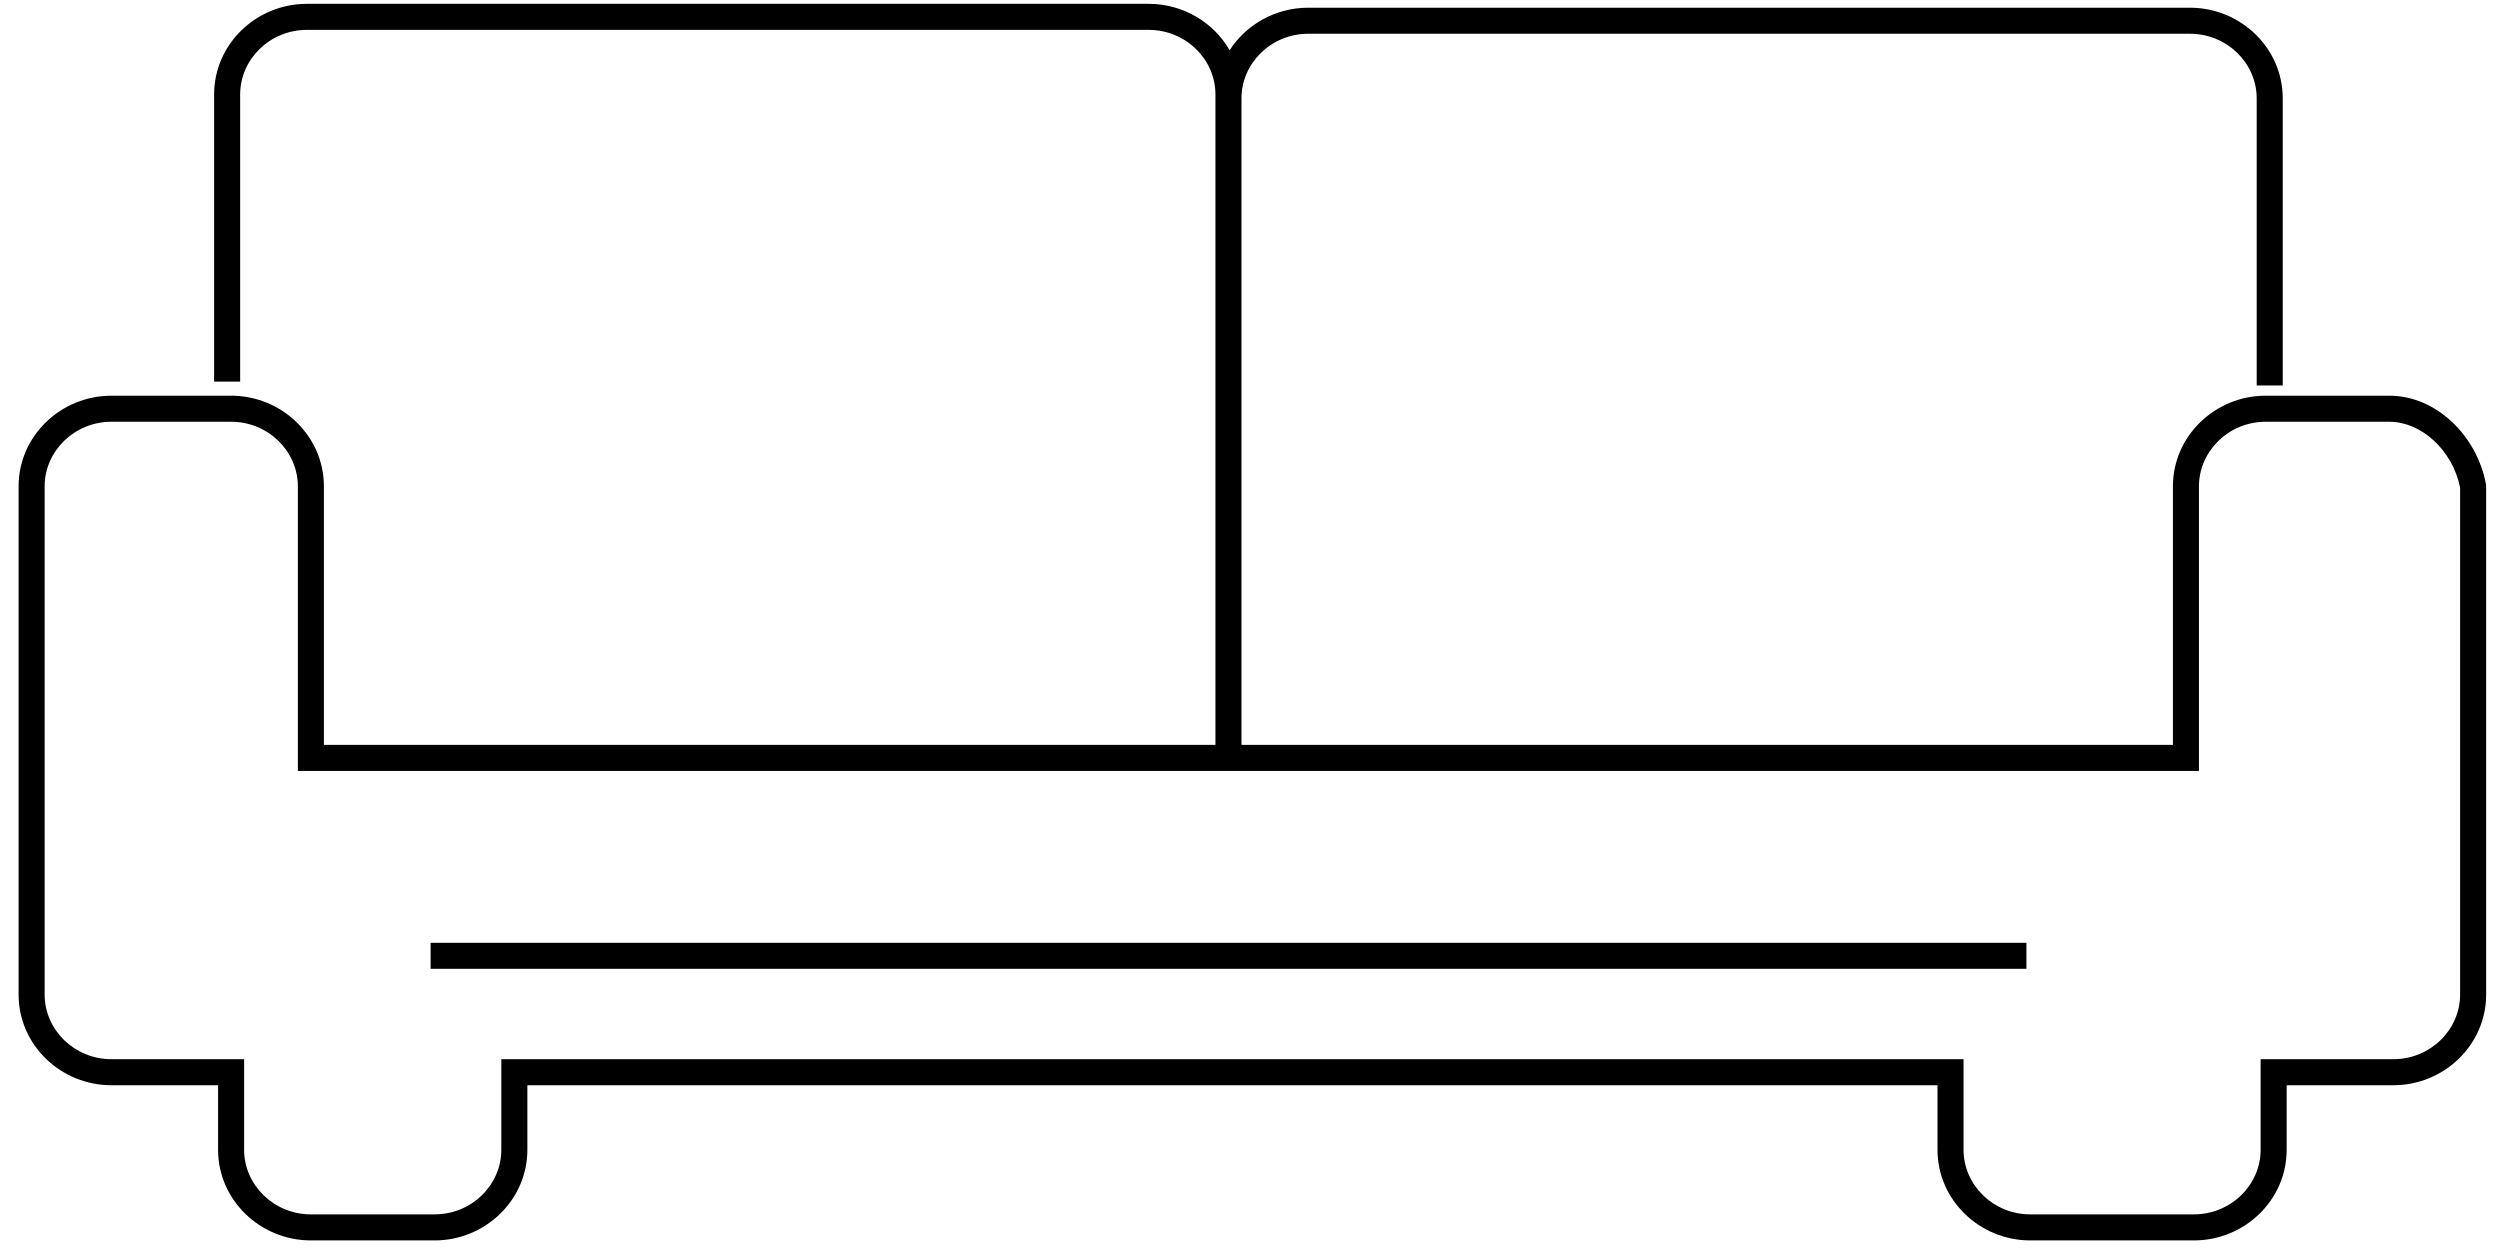 <svg width="96" height="48" viewBox="0 0 96 48" fill="none" xmlns="http://www.w3.org/2000/svg">
<path fill-rule="evenodd" clip-rule="evenodd" d="M0.714 18.675C0.714 16.746 2.329 15.195 4.278 15.195H8.874C10.822 15.195 12.438 16.746 12.438 18.675V28.604H46.673V3.627C46.673 2.276 45.532 1.147 44.109 1.147H11.785C10.363 1.147 9.222 2.276 9.222 3.627V14.653H8.222V3.627C8.222 1.698 9.837 0.147 11.785 0.147H44.109C45.434 0.147 46.605 0.864 47.218 1.929C47.852 0.946 48.975 0.296 50.237 0.296H84.094C86.042 0.296 87.657 1.847 87.657 3.775V14.801H86.657V3.775C86.657 2.425 85.516 1.296 84.094 1.296H50.237C48.814 1.296 47.673 2.425 47.673 3.775V28.604H83.44V18.675C83.44 16.746 85.055 15.195 87.004 15.195H91.751H91.753C93.575 15.196 95.12 16.762 95.459 18.583L95.468 18.629V18.675V38.193C95.468 40.122 93.853 41.673 91.904 41.673H87.808V44.152C87.808 46.081 86.193 47.632 84.244 47.632H77.964C76.015 47.632 74.4 46.081 74.4 44.152V41.673H20.251V44.152C20.251 46.081 18.636 47.632 16.687 47.632H11.938C9.989 47.632 8.374 46.081 8.374 44.152V41.673H4.278C2.329 41.673 0.714 40.122 0.714 38.193V18.675ZM91.751 16.195H87.004C85.581 16.195 84.44 17.325 84.44 18.675V29.104V29.604H83.94H11.938H11.438V29.104V18.675C11.438 17.325 10.297 16.195 8.874 16.195H4.278C2.855 16.195 1.714 17.325 1.714 18.675V38.193C1.714 39.543 2.855 40.673 4.278 40.673H8.874H9.374V41.173V44.152C9.374 45.502 10.515 46.632 11.938 46.632H16.687C18.11 46.632 19.251 45.502 19.251 44.152V41.173V40.673H19.751H74.9H75.4V41.173V44.152C75.4 45.502 76.541 46.632 77.964 46.632H84.244C85.667 46.632 86.808 45.502 86.808 44.152V41.173V40.673H87.308H91.904C93.327 40.673 94.468 39.543 94.468 38.193V18.723C94.18 17.288 92.978 16.195 91.751 16.195ZM16.535 37.203H77.814V36.203H16.535V37.203Z" fill="black"/>
</svg>
